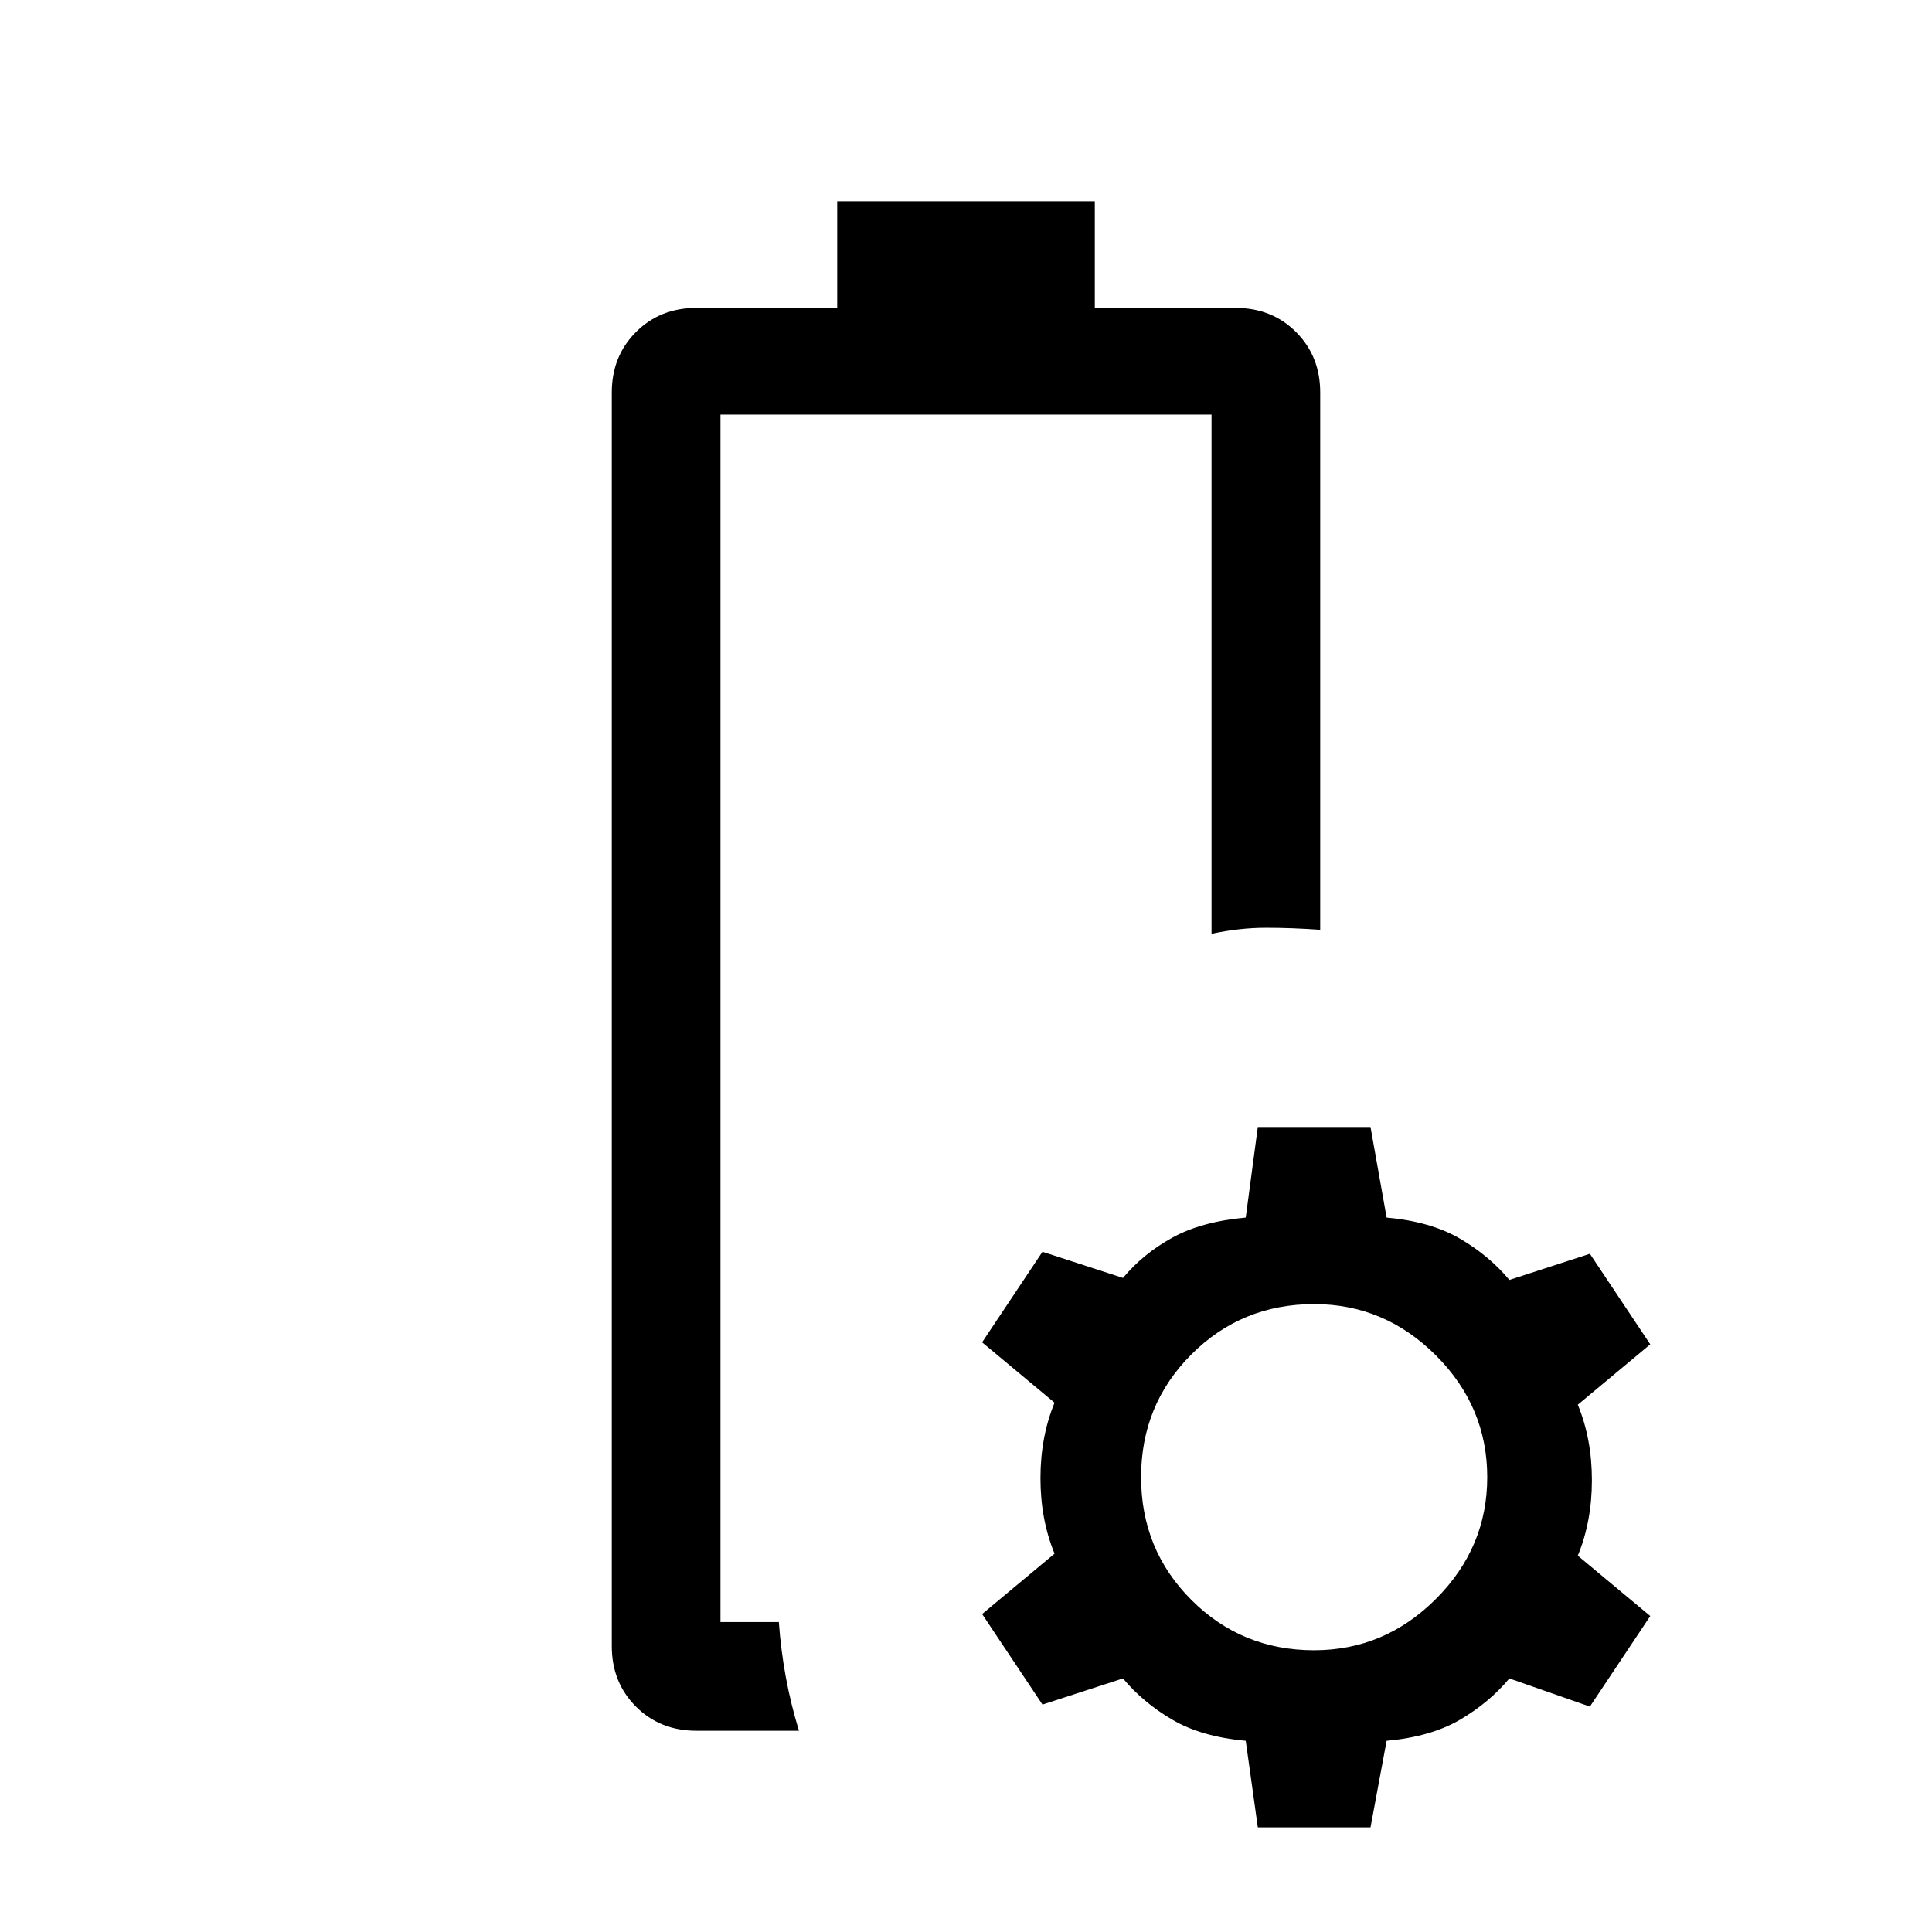 <svg xmlns="http://www.w3.org/2000/svg" height="24" viewBox="0 -960 960 960" width="24"><path d="M358-154Zm-12 54q-18 0-30-12t-12-30v-623q0-18 12-30t30-12h70v-53h128v53h70q18 0 30 12t12 30v267q-14-1-27-1t-27 3v-258H358v600h29q1 14 3.5 27.5T397-100h-51Zm279 48-6-43q-22-2-36.5-10.5T558-126l-40 13-30-45 36-30q-7-17-7-37.5t7-37.5l-36-30 30-45 40 13q10-12 24.5-20t36.5-10l6-45h56l8 45q22 2 36.5 10.5T750-324l40-13 30 45-36 30q7 17 7 37.5t-7 37.5l36 30-30 45-40-14q-10 12-24.5 20.5T689-95l-8 43h-56Zm28-88q35 0 60.5-25.5T739-226q0-35-25.5-60.5T653-312q-36 0-61 25t-25 61q0 36 25 61t61 25Z"/></svg>